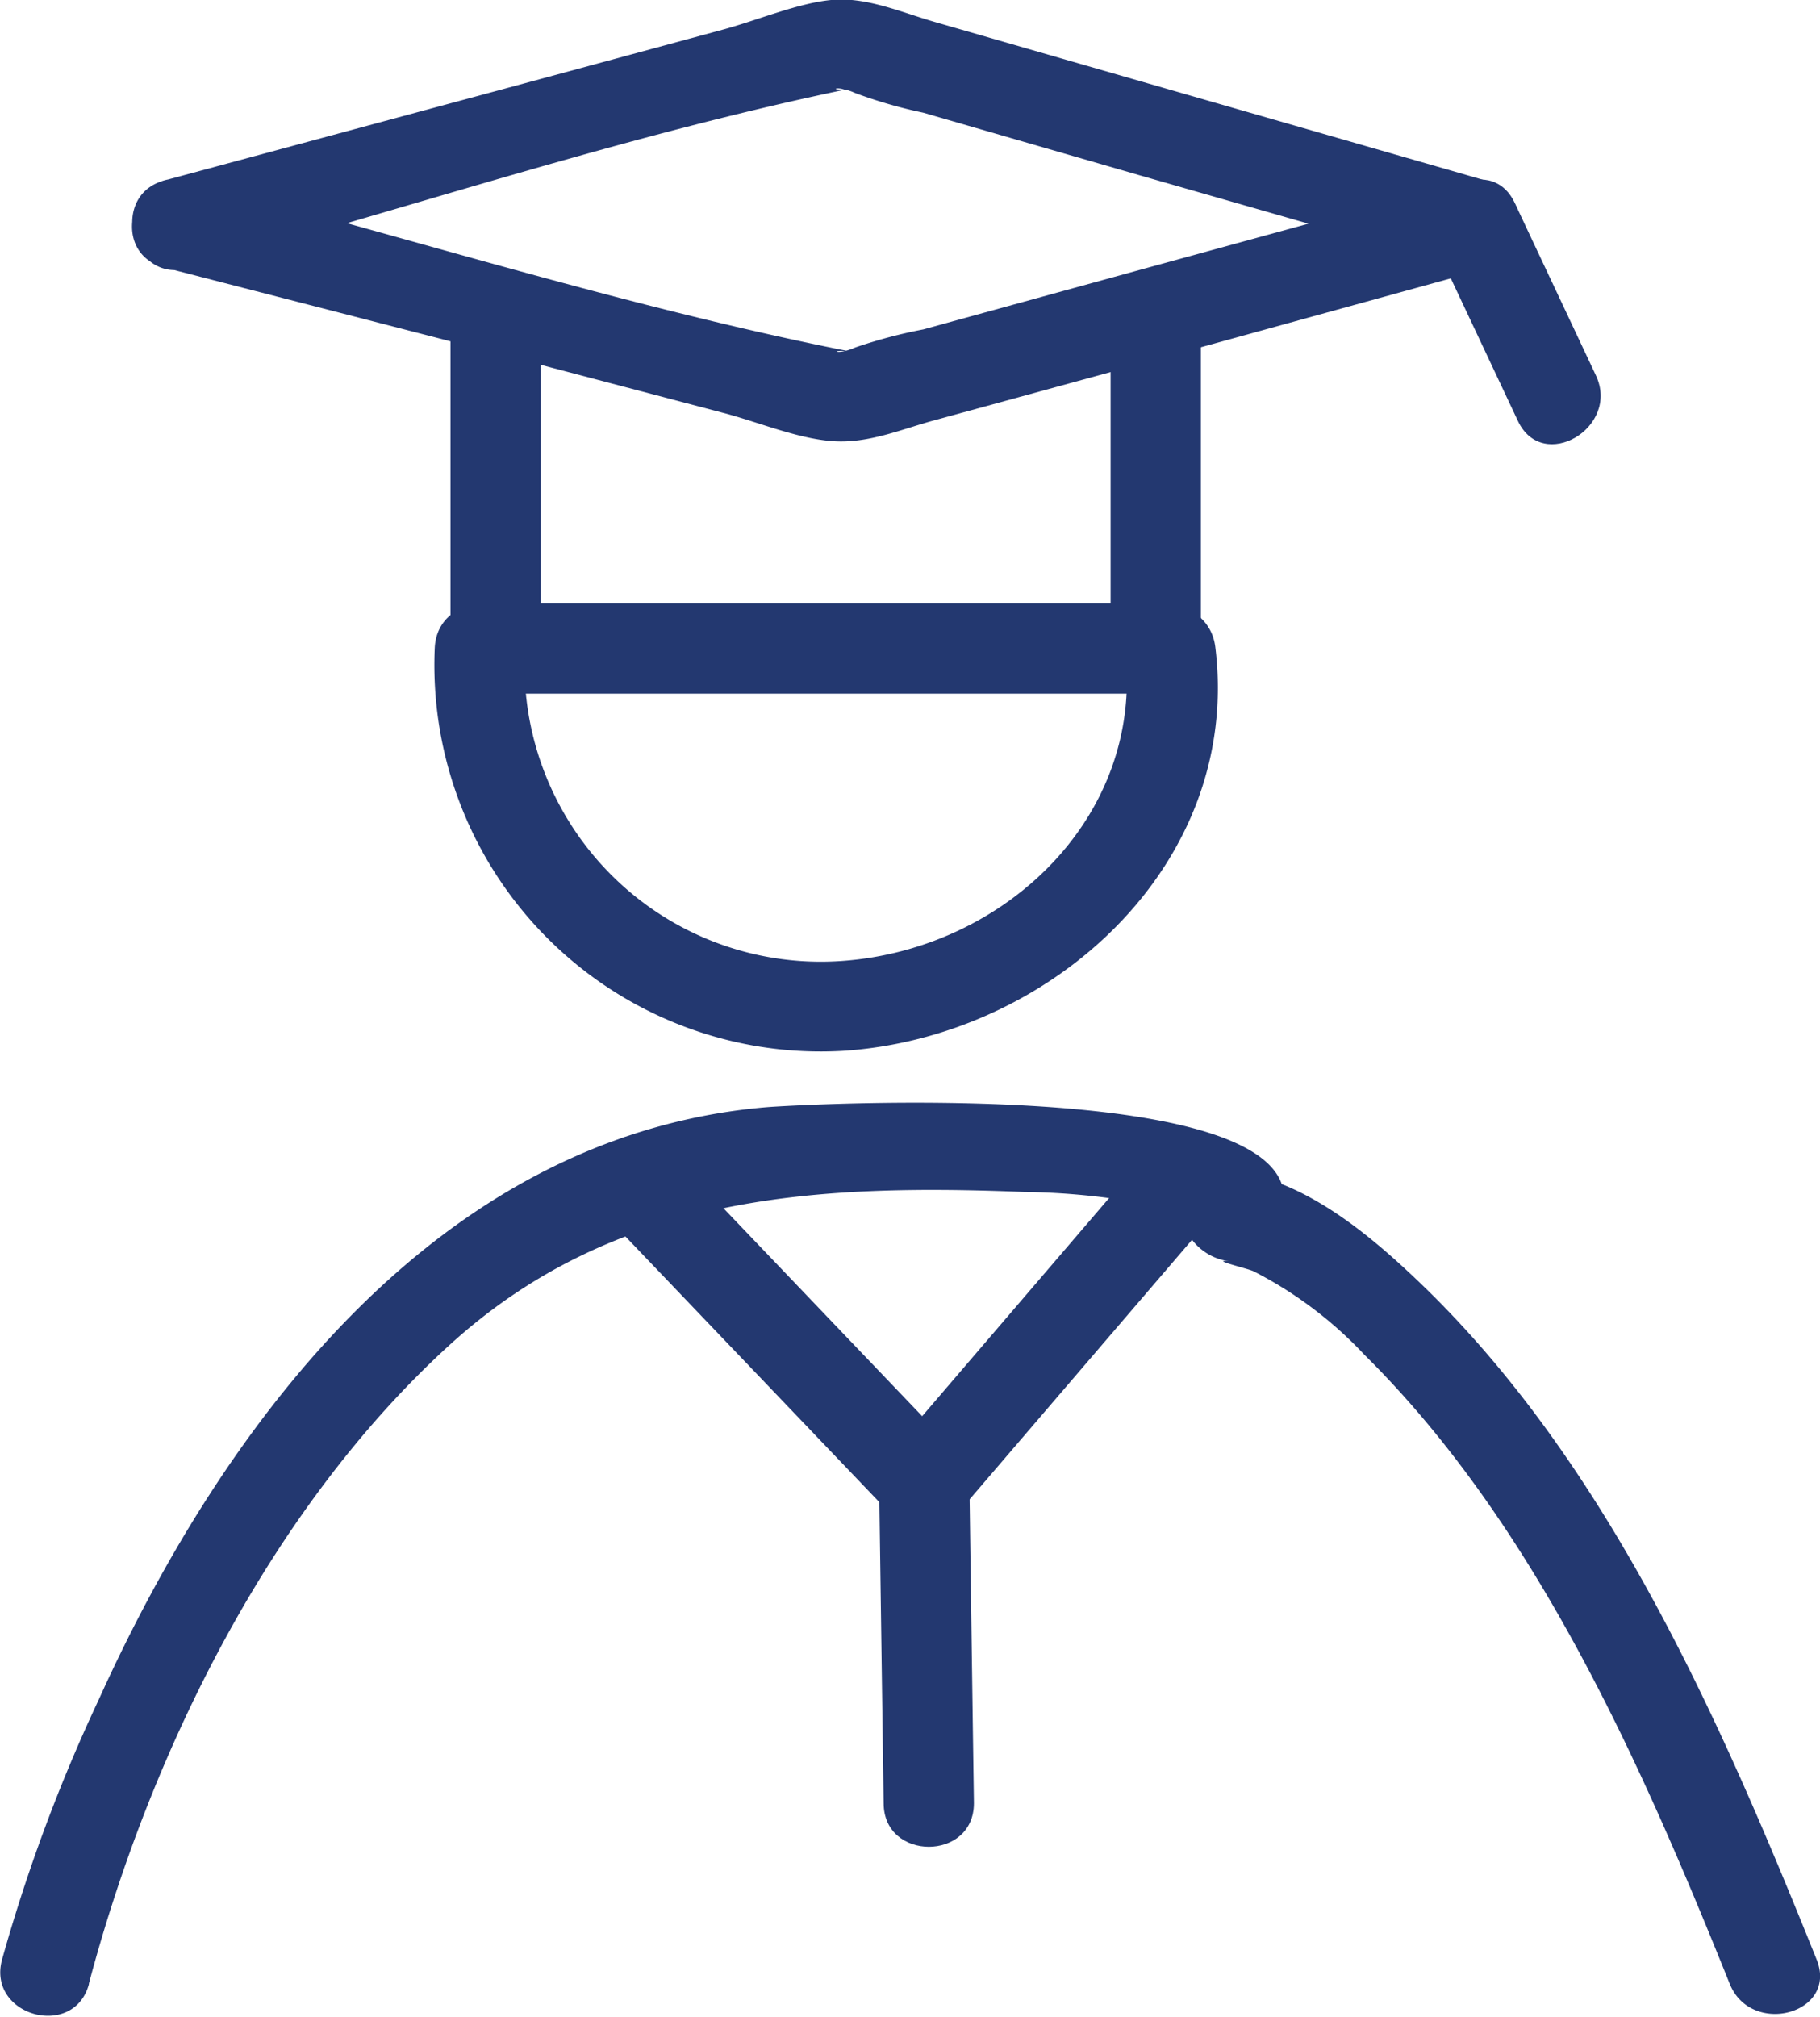 <svg id="Layer_1" data-name="Layer 1" xmlns="http://www.w3.org/2000/svg" viewBox="0 0 100.8 111.67"><defs><style>.cls-1{fill:#233870;}</style></defs><title>returningStu</title><path class="cls-1" d="M266.4,355c12.25-3.32,24.52-7.46,36.95-10-1.6.33-1.24-.26,0,.3a26.11,26.11,0,0,0,3.77,1.09l12,3.47L337.06,355v-4.82l-17.93,4.91-12,3.3a27.23,27.23,0,0,0-3.77,1c-1.17.52-1.53,0,0,.28-12.41-2.43-24.7-6.37-36.95-9.53-3.12-.8-4.45,4-1.33,4.82l18.54,4.78L296,363c1.91.49,4.16,1.45,6.14,1.58s3.79-.67,5.61-1.16l11.77-3.22L338.39,355a2.52,2.52,0,0,0,0-4.82l-18.88-5.43-11.77-3.39c-1.8-.52-3.72-1.37-5.61-1.22s-4.23,1.15-6.14,1.66l-12.38,3.35-18.54,5C262,351,263.28,355.87,266.4,355Z" transform="translate(-255.99 -340.15)"/><path class="cls-1" d="M344.38,360.94l-4.5-9.56c-1.37-2.91-5.68-.37-4.32,2.52l4.5,9.56c1.37,2.91,5.68.37,4.32-2.52Z" transform="translate(-255.99 -340.15)"/><path class="cls-1" d="M280.94,357.41v18.65a2.54,2.54,0,0,0,2.5,2.5H320a2.54,2.54,0,0,0,2.5-2.5V357.41c0-3.22-5-3.22-5,0v18.65l2.5-2.5H283.44l2.5,2.5V357.41c0-3.22-5-3.22-5,0Z" transform="translate(-255.99 -340.15)"/><path class="cls-1" d="M260.91,450c3.4-12.82,10.07-26.32,19.92-35.32,9.09-8.31,20-9,31.86-8.53a39.78,39.78,0,0,1,6.36.59c.55.11,2.36,1,2.83.87s-.46.11-.12-.65c.08-.17.31-.92.18-.73-1.18,1.71.44,3.59,2.16,3.76-1.22-.12,1,.4,1.31.55a22.32,22.32,0,0,1,6.16,4.64c9.49,9.4,15.32,22.64,20.22,34.82,1.19,2.95,6,1.66,4.82-1.33-5.31-13.19-11.54-27.49-22-37.51-2.79-2.67-6.47-5.77-10.5-6.17l2.16,3.76c6.48-9.4-26.62-7.4-27.85-7.29-18.12,1.56-30,17.42-36.95,32.78a92.44,92.44,0,0,0-5.37,14.43c-.83,3.11,4,4.44,4.82,1.33Z" transform="translate(-255.99 -340.15)"/><path class="cls-1" d="M289.39,407.32l16,16.74a2.52,2.52,0,0,0,3.54,0l14.35-16.74c2.08-2.43-1.44-6-3.54-3.54l-14.35,16.74h3.54l-16-16.74c-2.23-2.33-5.76,1.21-3.54,3.54Z" transform="translate(-255.99 -340.15)"/><path class="cls-1" d="M309.93,440l-.25-17.69c0-3.21-5-3.22-5,0l.25,17.69c0,3.21,5,3.22,5,0Z" transform="translate(-255.99 -340.15)"/><path class="cls-1" d="M318.29,376c1.15,9.31-6.61,16.71-15.65,17.36A16.41,16.41,0,0,1,285.07,376c.18-3.21-4.82-3.2-5,0a21.4,21.4,0,0,0,22.58,22.34c11.51-.73,22.14-10.29,20.65-22.36-.39-3.15-5.39-3.19-5,0Z" transform="translate(-255.99 -340.15)"/></svg>